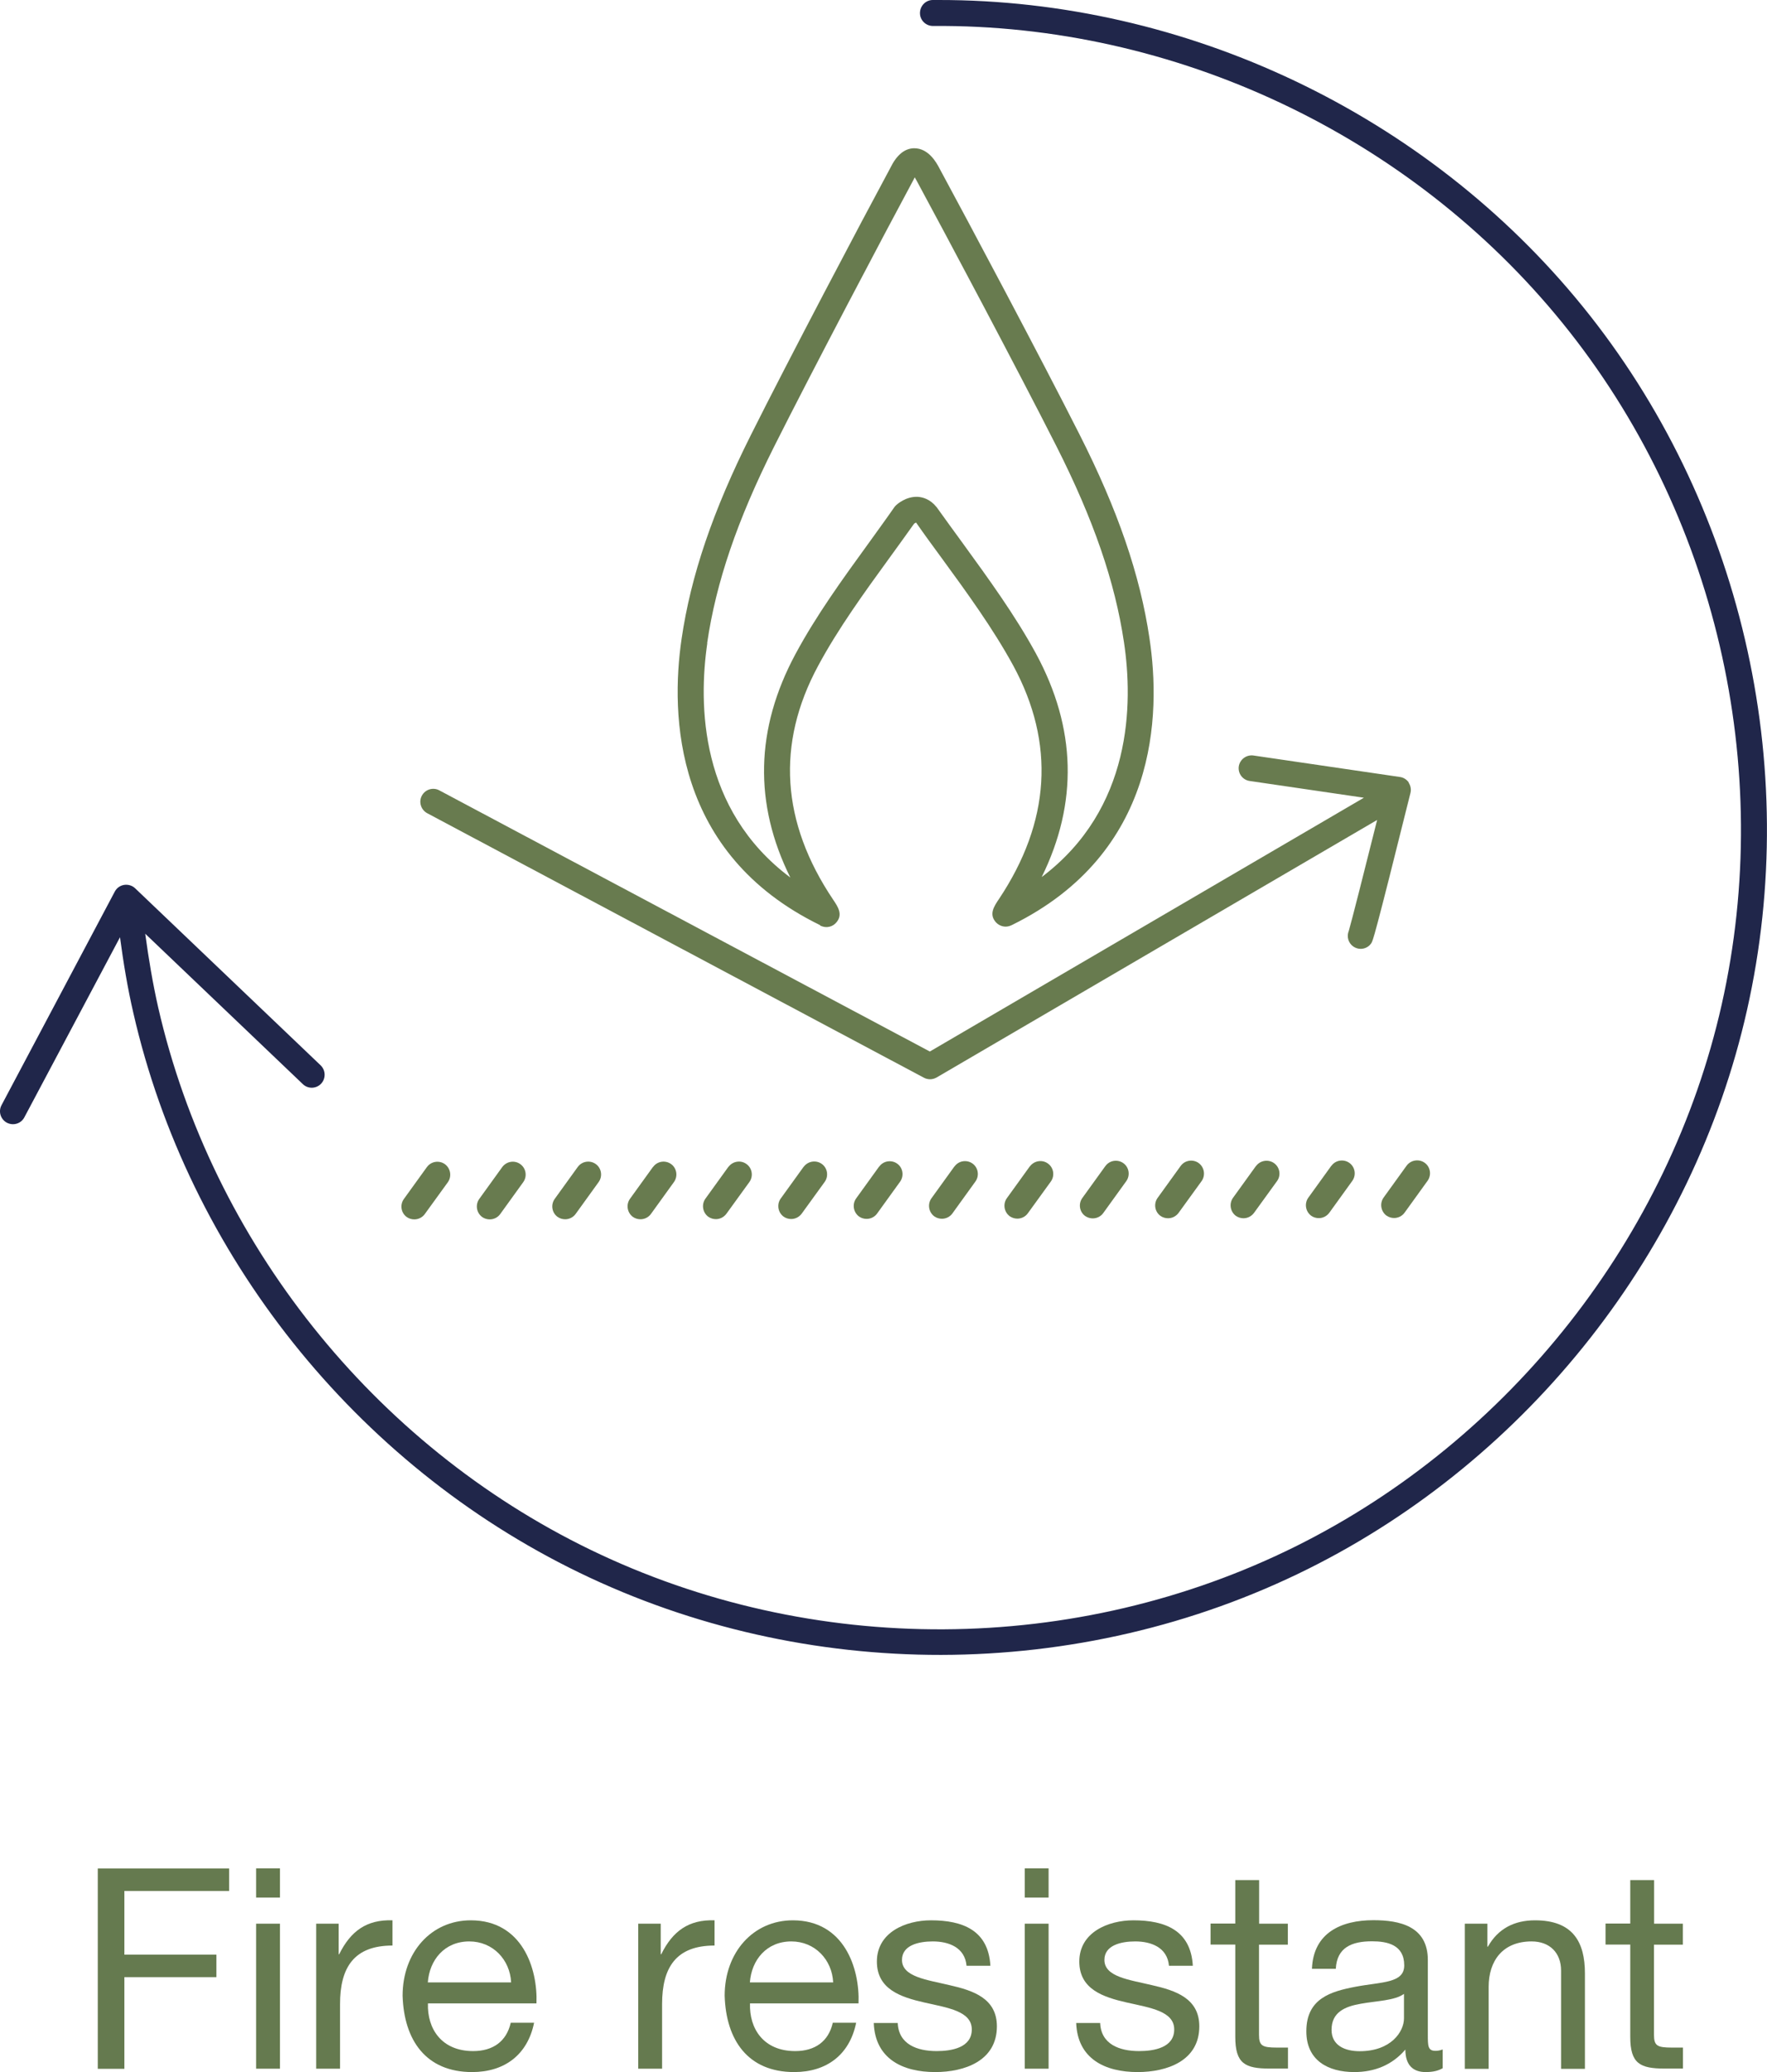<?xml version="1.0" encoding="UTF-8"?><svg id="Camada_2" xmlns="http://www.w3.org/2000/svg" viewBox="0 0 141.5 165.9"><defs><style>.cls-1{fill:#687b4f;}.cls-2{fill:#657a4f;}.cls-3{fill:#20264a;}</style></defs><g id="Camada_1-2"><g><g><path class="cls-2" d="M7.82,149.6h10.53v1.8H9.96v5.1h7.37v1.8h-7.37v7.34h-2.13v-16.04Z"/><path class="cls-2" d="M22.42,151.93h-1.91v-2.34h1.91v2.34Zm-1.91,2.09h1.91v11.61h-1.91v-11.61Z"/><path class="cls-2" d="M25.32,154.02h1.8v2.45h.04c.92-1.86,2.2-2.79,4.27-2.72v2.02c-3.08,0-4.2,1.75-4.2,4.69v5.17h-1.91v-11.61Z"/><path class="cls-2" d="M42.77,161.95c-.52,2.56-2.36,3.95-4.96,3.95-3.71,0-5.46-2.56-5.57-6.11,0-3.48,2.29-6.04,5.46-6.04,4.11,0,5.37,3.84,5.26,6.65h-8.69c-.07,2.02,1.08,3.82,3.62,3.82,1.57,0,2.67-.76,3.01-2.27h1.89Zm-1.84-3.23c-.09-1.82-1.46-3.28-3.35-3.28-2,0-3.19,1.5-3.32,3.28h6.67Z"/><path class="cls-2" d="M51.11,154.02h1.8v2.45h.04c.92-1.86,2.2-2.79,4.27-2.72v2.02c-3.08,0-4.2,1.75-4.2,4.69v5.17h-1.91v-11.61Z"/><path class="cls-2" d="M68.56,161.95c-.52,2.56-2.36,3.95-4.96,3.95-3.71,0-5.46-2.56-5.57-6.11,0-3.48,2.29-6.04,5.46-6.04,4.11,0,5.37,3.84,5.26,6.65h-8.69c-.07,2.02,1.08,3.82,3.62,3.82,1.57,0,2.67-.76,3.01-2.27h1.89Zm-1.84-3.23c-.09-1.82-1.46-3.28-3.35-3.28-2,0-3.19,1.5-3.32,3.28h6.67Z"/><path class="cls-2" d="M71.89,161.97c.07,1.71,1.55,2.25,3.12,2.25,1.19,0,2.81-.27,2.81-1.73s-1.89-1.73-3.8-2.16c-1.89-.43-3.8-1.06-3.8-3.28,0-2.34,2.31-3.3,4.33-3.3,2.56,0,4.6,.81,4.76,3.64h-1.91c-.13-1.48-1.44-1.95-2.7-1.95-1.15,0-2.47,.31-2.47,1.48,0,1.37,2.02,1.59,3.8,2.02,1.91,.43,3.8,1.06,3.8,3.3,0,2.76-2.58,3.66-4.94,3.66-2.61,0-4.81-1.06-4.92-3.93h1.91Z"/><path class="cls-2" d="M83.97,151.93h-1.91v-2.34h1.91v2.34Zm-1.91,2.09h1.91v11.61h-1.91v-11.61Z"/><path class="cls-2" d="M88.1,161.97c.07,1.71,1.55,2.25,3.12,2.25,1.19,0,2.81-.27,2.81-1.73s-1.89-1.73-3.8-2.16c-1.89-.43-3.8-1.06-3.8-3.28,0-2.34,2.31-3.3,4.33-3.3,2.56,0,4.6,.81,4.76,3.64h-1.91c-.13-1.48-1.44-1.95-2.7-1.95-1.15,0-2.47,.31-2.47,1.48,0,1.37,2.02,1.59,3.8,2.02,1.91,.43,3.8,1.06,3.8,3.3,0,2.76-2.58,3.66-4.94,3.66-2.61,0-4.81-1.06-4.92-3.93h1.91Z"/><path class="cls-2" d="M100.82,154.02h2.31v1.68h-2.31v7.21c0,.88,.25,1.03,1.44,1.03h.88v1.68h-1.46c-1.98,0-2.76-.4-2.76-2.54v-7.39h-1.98v-1.68h1.98v-3.48h1.91v3.48Z"/><path class="cls-2" d="M115.53,165.59c-.34,.2-.76,.31-1.37,.31-.99,0-1.62-.54-1.62-1.8-1.06,1.24-2.47,1.8-4.09,1.8-2.11,0-3.84-.94-3.84-3.26,0-2.63,1.95-3.19,3.93-3.57,2.11-.4,3.91-.27,3.91-1.71,0-1.66-1.37-1.93-2.58-1.93-1.62,0-2.81,.49-2.9,2.2h-1.91c.11-2.88,2.34-3.89,4.92-3.89,2.09,0,4.36,.47,4.36,3.19v5.97c0,.9,0,1.3,.61,1.3,.16,0,.34-.02,.58-.11v1.48Zm-3.1-5.95c-.74,.54-2.18,.56-3.46,.79-1.26,.22-2.34,.67-2.34,2.09,0,1.26,1.08,1.71,2.25,1.71,2.52,0,3.55-1.57,3.55-2.63v-1.95Z"/><path class="cls-2" d="M117.31,154.02h1.8v1.84h.04c.81-1.44,2.11-2.11,3.77-2.11,3.05,0,4,1.75,4,4.25v7.64h-1.91v-7.86c0-1.42-.9-2.34-2.36-2.34-2.31,0-3.44,1.55-3.44,3.64v6.56h-1.91v-11.61Z"/><path class="cls-2" d="M132.45,154.02h2.31v1.68h-2.31v7.21c0,.88,.25,1.03,1.44,1.03h.88v1.68h-1.46c-1.98,0-2.76-.4-2.76-2.54v-7.39h-1.98v-1.68h1.98v-3.48h1.91v3.48Z"/></g><g><g><path class="cls-1" d="M112.82,62.66c-.16-.24-.42-.41-.71-.45l-11.73-1.72c-.57-.08-1.09,.31-1.18,.87-.08,.57,.31,1.09,.88,1.17l9.14,1.34-34.76,20.32-39.28-20.91c-.5-.27-1.13-.08-1.4,.43-.27,.5-.07,1.13,.43,1.4l39.78,21.18c.15,.08,.32,.12,.49,.12,.18,0,.36-.05,.52-.14l35.28-20.62c-.97,3.88-2.1,8.33-2.27,8.88-.19,.45-.04,.98,.37,1.26,.18,.12,.38,.18,.58,.18,.33,0,.66-.16,.85-.45,.13-.2,.23-.34,3.14-12.04,.07-.28,.01-.58-.15-.82Z"/><path class="cls-1" d="M34.18,93.45l-1.84,2.55c-.33,.46-.23,1.11,.23,1.44,.18,.13,.4,.19,.61,.19,.32,0,.64-.15,.84-.43l1.84-2.54c.33-.46,.23-1.11-.23-1.45-.46-.33-1.11-.23-1.44,.23Z"/><path class="cls-1" d="M40.22,93.44l-1.84,2.55c-.33,.46-.23,1.11,.23,1.45,.18,.13,.4,.19,.61,.19,.32,0,.64-.15,.84-.43l1.84-2.55c.33-.46,.23-1.11-.23-1.44-.46-.34-1.11-.23-1.45,.23Z"/><path class="cls-1" d="M46.26,93.44l-1.84,2.55c-.33,.46-.23,1.11,.23,1.44,.18,.13,.4,.19,.61,.19,.32,0,.64-.15,.84-.43l1.84-2.55c.33-.46,.23-1.11-.23-1.44-.46-.33-1.11-.23-1.44,.23Z"/><path class="cls-1" d="M52.29,93.43l-1.84,2.55c-.33,.46-.23,1.11,.23,1.45,.18,.13,.4,.19,.61,.19,.32,0,.64-.15,.84-.43l1.84-2.55c.33-.46,.23-1.11-.23-1.44-.46-.33-1.11-.23-1.44,.23Z"/><path class="cls-1" d="M58.33,93.42l-1.84,2.55c-.33,.46-.23,1.11,.23,1.45,.19,.13,.4,.19,.61,.19,.32,0,.63-.15,.84-.43l1.84-2.54c.33-.46,.23-1.11-.23-1.44-.46-.34-1.11-.23-1.45,.23Z"/><path class="cls-1" d="M64.36,93.41l-1.84,2.55c-.33,.46-.23,1.11,.23,1.45,.18,.13,.4,.19,.61,.19,.32,0,.63-.15,.84-.43l1.84-2.54c.33-.46,.23-1.11-.23-1.44-.46-.33-1.11-.23-1.45,.23Z"/><path class="cls-1" d="M70.4,93.4l-1.84,2.55c-.33,.46-.23,1.11,.23,1.45,.18,.13,.4,.19,.61,.19,.32,0,.64-.15,.84-.43l1.84-2.55c.33-.46,.23-1.11-.23-1.44-.46-.33-1.11-.23-1.44,.23Z"/><path class="cls-1" d="M76.43,93.39l-1.84,2.55c-.33,.46-.23,1.11,.23,1.45,.18,.13,.4,.19,.61,.19,.32,0,.64-.15,.84-.43l1.84-2.55c.33-.46,.23-1.11-.23-1.44-.46-.33-1.11-.23-1.44,.23Z"/><path class="cls-1" d="M82.47,93.38l-1.84,2.55c-.33,.46-.23,1.11,.23,1.45,.19,.13,.4,.19,.61,.19,.32,0,.64-.15,.84-.43l1.84-2.54c.33-.46,.23-1.11-.23-1.44-.46-.34-1.11-.23-1.45,.23Z"/><path class="cls-1" d="M88.51,93.37l-1.84,2.55c-.33,.46-.23,1.11,.23,1.44,.19,.13,.4,.19,.61,.19,.32,0,.64-.15,.84-.43l1.84-2.55c.33-.46,.23-1.11-.23-1.44-.46-.33-1.11-.23-1.44,.23Z"/><path class="cls-1" d="M94.54,93.36l-1.84,2.55c-.33,.46-.23,1.11,.23,1.44,.18,.13,.4,.19,.61,.19,.32,0,.63-.15,.84-.43l1.84-2.54c.33-.46,.23-1.11-.23-1.45-.46-.33-1.11-.23-1.44,.23Z"/><path class="cls-1" d="M100.58,93.35l-1.84,2.55c-.33,.46-.23,1.11,.23,1.45,.19,.13,.4,.19,.61,.19,.32,0,.63-.15,.84-.43l1.84-2.54c.34-.46,.23-1.11-.23-1.44-.46-.33-1.11-.23-1.45,.23Z"/><path class="cls-1" d="M106.61,93.34l-1.84,2.55c-.33,.46-.23,1.11,.23,1.45,.18,.13,.4,.19,.61,.19,.32,0,.63-.15,.84-.43l1.84-2.55c.33-.46,.23-1.11-.23-1.44-.46-.33-1.11-.23-1.44,.23Z"/><path class="cls-1" d="M114.09,93.1c-.46-.33-1.11-.23-1.45,.23l-1.84,2.55c-.33,.46-.23,1.11,.23,1.45,.19,.13,.4,.19,.61,.19,.32,0,.64-.15,.84-.43l1.84-2.55c.33-.46,.23-1.11-.23-1.44Z"/><path class="cls-1" d="M65.67,74.1c.57,.28,1.06,.05,1.3-.24,.55-.63,.14-1.25-.26-1.84-4.15-6.18-4.56-12.47-1.2-18.7,1.6-2.98,3.69-5.86,5.71-8.64,.67-.92,1.33-1.84,1.98-2.75,.05-.04,.11-.07,.16-.09h0c.66,.95,1.35,1.89,2.04,2.83,2.03,2.78,4.12,5.65,5.74,8.62,3.37,6.22,2.98,12.51-1.15,18.7-.4,.59-.8,1.21-.25,1.84,.17,.19,.45,.36,.79,.36,.16,0,.33-.04,.51-.13,11.7-5.76,11.93-16.85,11.01-22.95-.75-5.07-2.53-10.26-5.61-16.34-3.09-6.11-8.87-16.97-11.23-21.33-.21-.4-.85-1.58-2.01-1.57-.77,.01-1.41,.56-1.9,1.57-2.35,4.36-8.09,15.24-11.16,21.37-3.05,6.08-4.82,11.28-5.56,16.35-.89,6.1-.63,17.19,11.09,22.91Zm-9.04-22.62c.71-4.85,2.41-9.84,5.36-15.72,3.03-6.03,8.86-17.09,11.16-21.36,.04-.08,.07-.15,.1-.2,.04,.07,.09,.15,.14,.24,2.36,4.36,8.12,15.19,11.21,21.29,2.97,5.87,4.69,10.86,5.41,15.71,.73,4.89,.67,13.31-6.59,18.78,2.92-5.93,2.77-11.93-.46-17.89-1.68-3.09-3.82-6.02-5.88-8.86-.69-.95-1.38-1.89-2.05-2.83-.01-.02-.02-.04-.04-.05-.5-.62-1.08-.78-1.48-.81-.95-.05-1.67,.58-1.8,.72-.05,.05-.09,.1-.12,.15-.66,.95-1.35,1.89-2.03,2.84-2.06,2.84-4.19,5.77-5.86,8.88-3.21,5.97-3.35,11.97-.41,17.89-7.28-5.45-7.36-13.87-6.65-18.76Z"/></g><path class="cls-3" d="M126.75,24.55C114.24,9.12,94.97-.03,75.13,0h-.43c-.57,0-1.03,.47-1.03,1.05,0,.57,.47,1.03,1.04,1.03h0c19.36-.16,38.21,8.73,50.42,23.79,12.27,15.13,17.03,35.52,12.74,54.57-4.19,18.6-16.92,34.8-34.05,43.34-17.66,8.79-38.79,8.9-56.54,.3-17.37-8.42-30.31-24.65-34.61-43.41-.44-1.94-.77-3.92-1.04-5.91l12.62,12.04c.41,.4,1.07,.38,1.46-.03s.38-1.07-.03-1.47l-14.86-14.18c-.23-.22-.56-.32-.88-.27-.32,.05-.6,.25-.75,.54L.12,88.49c-.27,.51-.07,1.13,.43,1.4,.16,.08,.32,.12,.49,.12,.37,0,.73-.2,.91-.55l7.66-14.42c.27,2.04,.61,4.08,1.07,6.07,4.43,19.36,17.79,36.12,35.72,44.81,9.08,4.4,19.02,6.59,28.96,6.58,10.11-.02,20.21-2.31,29.4-6.89,17.68-8.81,30.82-25.53,35.14-44.74,4.43-19.66-.49-40.71-13.15-56.32Z"/></g></g></g></svg>